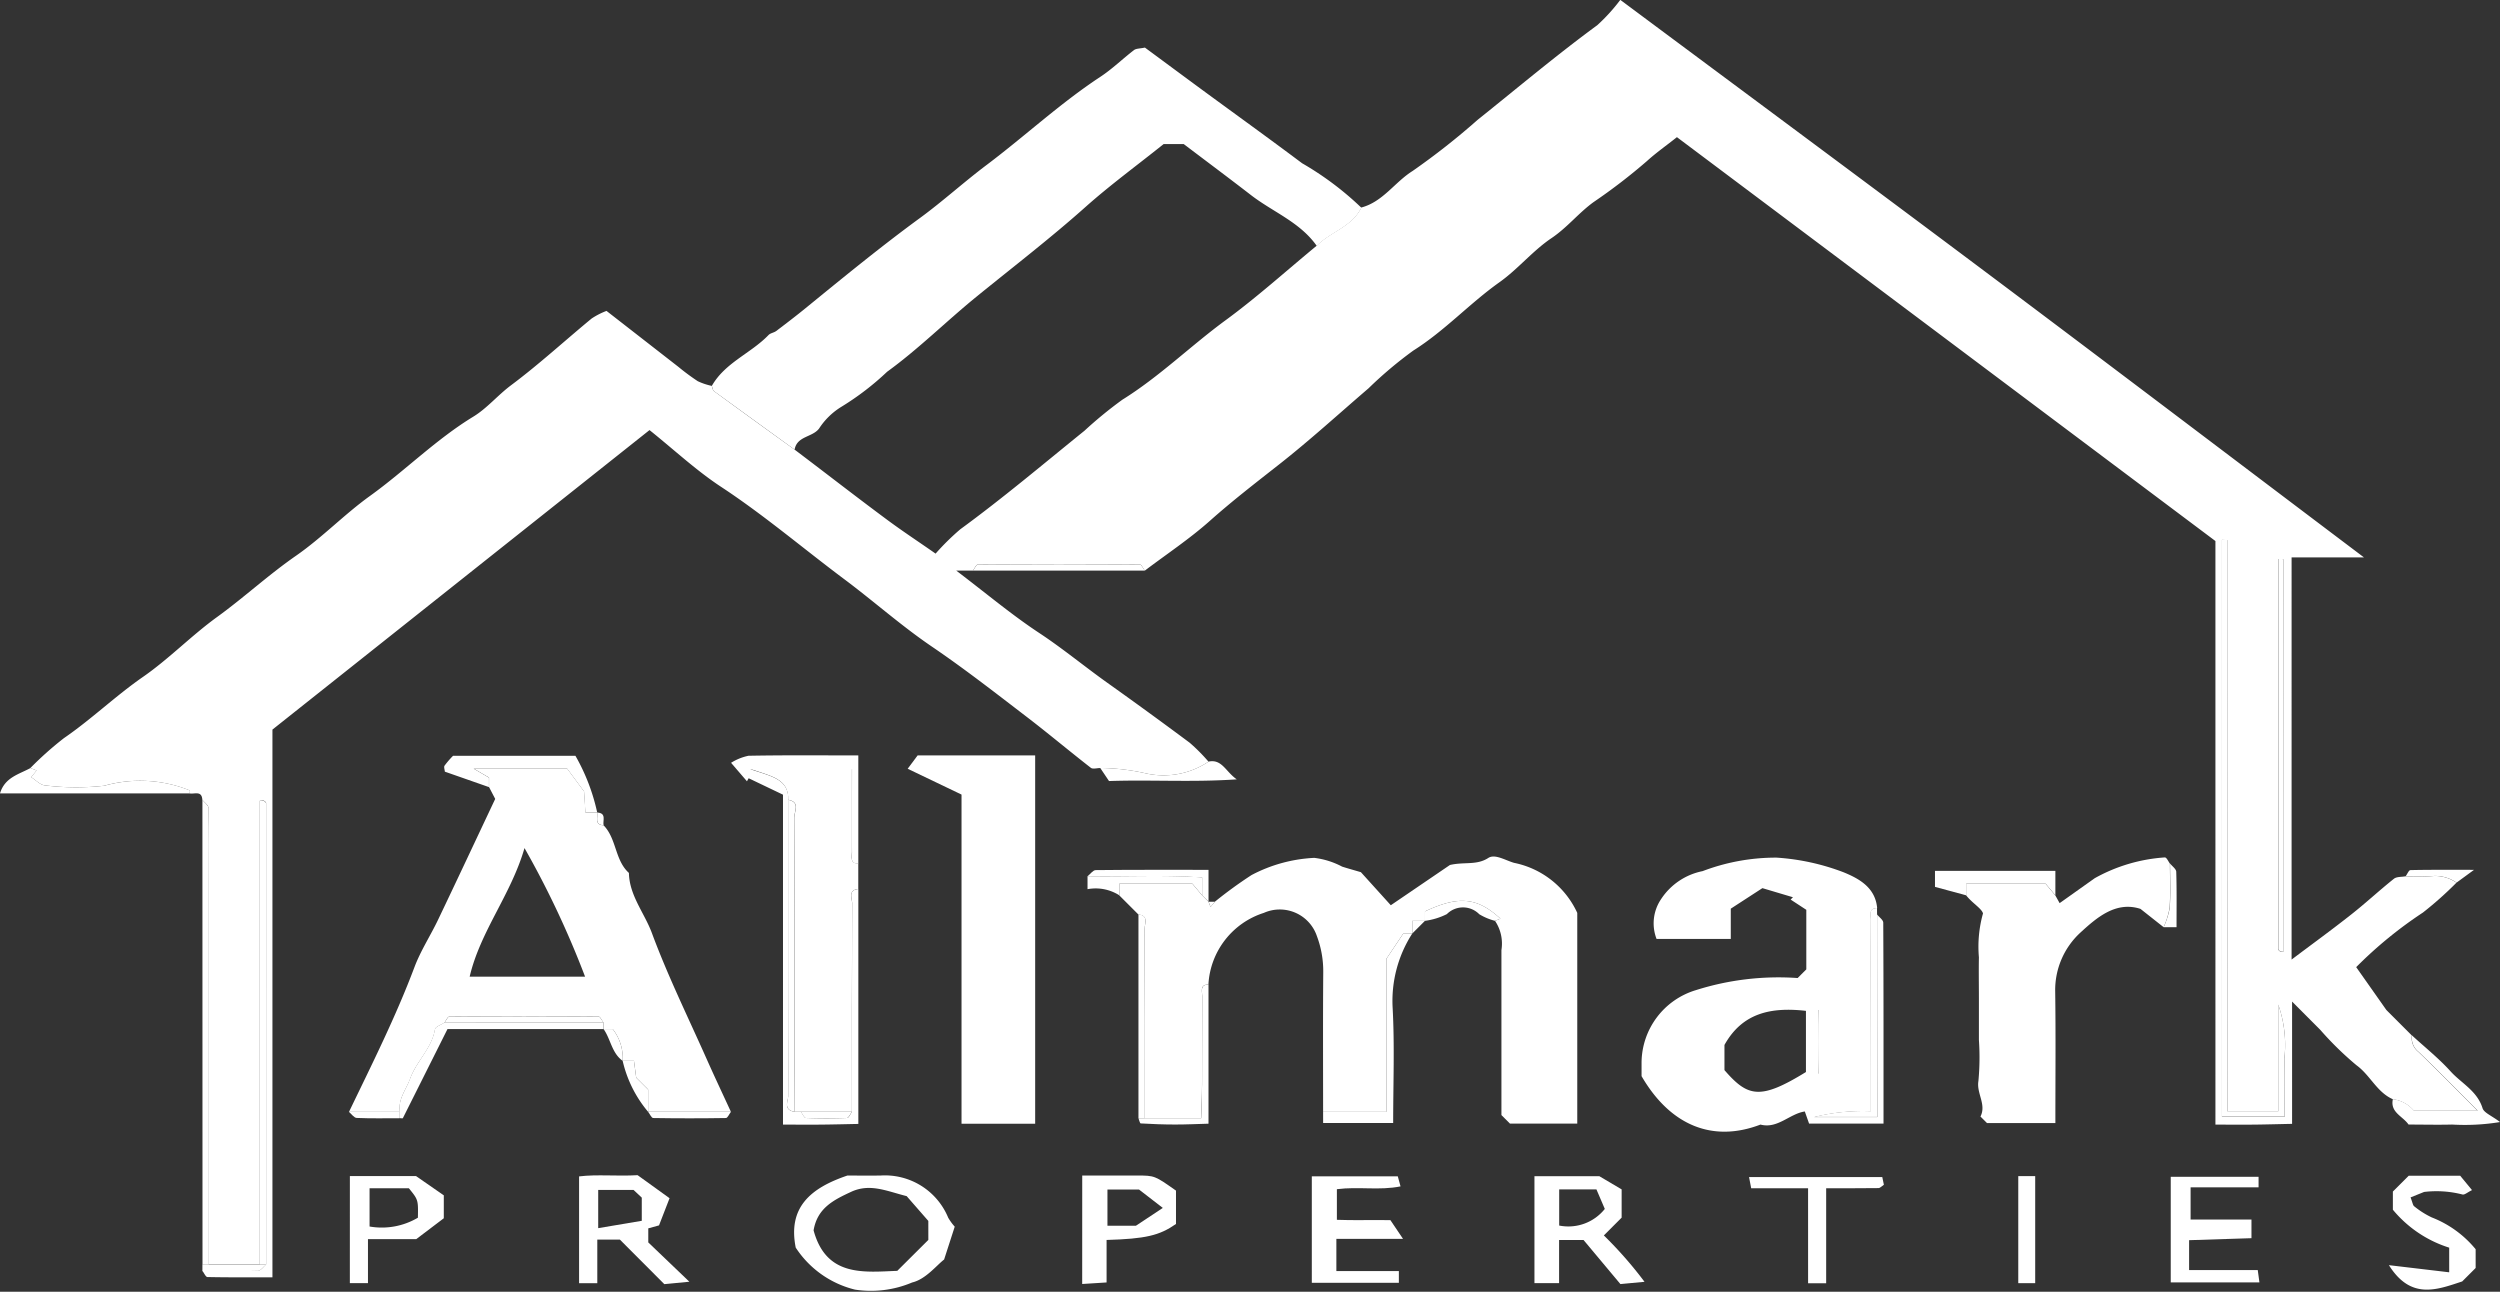<svg xmlns="http://www.w3.org/2000/svg" width="121.744" height="62.905" viewBox="0 0 121.744 62.905">
  <rect x="0" y="0" width="121.744" height="62.905" fill="#333333" stroke="none"/>
  <g id="Group_19" data-name="Group 19" transform="translate(-74.372 -413.371)">
    <g id="Group_17" data-name="Group 17" transform="translate(74.372 413.371)">
      <path id="Path_1" data-name="Path 1" d="M194.2,466.9c-.776-.341-1.1-1.167-1.763-1.649a15.623,15.623,0,0,1-1.77-1.73l-1.372-1.376V468.1c-.647.013-1.247.031-1.846.037s-1.225,0-1.887,0V439.718L159.338,420.05c-.5.4-1.008.753-1.464,1.168a27.95,27.95,0,0,1-2.584,1.987c-.728.522-1.29,1.245-2.059,1.762-.913.613-1.633,1.509-2.533,2.147-1.458,1.035-2.669,2.367-4.193,3.326a19.718,19.718,0,0,0-2.186,1.842c-1.449,1.242-2.859,2.533-4.359,3.71-1.138.894-2.279,1.775-3.362,2.739-.992.883-2.11,1.624-3.172,2.428-.082-.1-.162-.3-.245-.3q-3.942-.024-7.883,0c-.082,0-.163.193-.244.3h-.81c1.472,1.118,2.7,2.152,4.027,3.028,1.146.755,2.2,1.628,3.31,2.42q2.03,1.444,4.028,2.932a8.7,8.7,0,0,1,.918.923,3.919,3.919,0,0,1-3.09.562,10.362,10.362,0,0,0-2.182-.252c-.155,0-.36.065-.457-.01-1.058-.823-2.084-1.686-3.148-2.5-1.519-1.164-3.027-2.339-4.614-3.417-1.469-1-2.805-2.19-4.23-3.256-2.007-1.5-3.916-3.129-6.018-4.512-1.2-.789-2.265-1.785-3.482-2.762L90.943,448.9v26.674c-1.117,0-2.141.007-3.164-.014-.084,0-.164-.193-.245-.3.905,0,1.811.012,2.716-.014.131,0,.256-.193.385-.3q0-11.234,0-22.468c0-.038-.057-.084-.1-.11s-.071,0-.208,0v22.582H87.843V456.271c0-1.184.01-2.368-.014-3.552,0-.135-.193-.266-.3-.4-.027-.464-.385-.264-.62-.31,0-.051.015-.142,0-.148a6.436,6.436,0,0,0-4.158-.226,12.114,12.114,0,0,1-2.878-.017c-.237-.014-.46-.264-.682-.4l.265-.326-.3-.121a16.467,16.467,0,0,1,1.63-1.452c1.343-.922,2.514-2.056,3.855-2.986,1.264-.877,2.351-2.006,3.6-2.91,1.318-.955,2.511-2.06,3.852-2.99,1.264-.877,2.348-2.011,3.6-2.911,1.718-1.237,3.215-2.754,5.037-3.864.666-.406,1.189-1.046,1.837-1.529,1.358-1.014,2.611-2.168,3.922-3.248a3.608,3.608,0,0,1,.722-.37c1.157.9,2.33,1.813,3.5,2.724a10.838,10.838,0,0,0,.946.7,3.068,3.068,0,0,0,.678.227c.036.088.047.211.113.259q1.954,1.429,3.919,2.842l.636.482c1.292.982,2.576,1.976,3.88,2.942.774.574,1.579,1.1,2.354,1.644a11.872,11.872,0,0,1,1.2-1.183c2.08-1.52,4.046-3.181,6.049-4.8a20.246,20.246,0,0,1,1.846-1.512c1.81-1.126,3.321-2.619,5.027-3.87,1.539-1.128,2.962-2.413,4.436-3.629.667-.686,1.72-.921,2.171-1.86,1.055-.277,1.628-1.236,2.506-1.784a34.8,34.8,0,0,0,3.158-2.484c1.935-1.547,3.829-3.144,5.828-4.61a8.819,8.819,0,0,0,1.123-1.234c6.113,4.551,12.149,9.022,18.16,13.528,5.977,4.481,11.928,9,18.054,13.622h-3.524V460.1c1.016-.765,1.977-1.463,2.91-2.2.708-.558,1.369-1.174,2.074-1.736.135-.107.375-.083.566-.119a9.423,9.423,0,0,0,1.379-.015,1.826,1.826,0,0,1,1.1.325,17.518,17.518,0,0,1-1.633,1.455,20.384,20.384,0,0,0-3.25,2.658l1.471,2.089.31.31.31.31.31.31.31.31a.853.853,0,0,0,.314.795c.945.907,1.861,1.845,2.885,2.869h-3.1A1.634,1.634,0,0,0,194.2,466.9Zm-8.062-27.228-.258-.011v28.1h3.048c0-1,.019-1.928-.006-2.855a5.943,5.943,0,0,0-.3-2.61v5.2h-2.48Zm2.738.93-.258-.009q0,9.5,0,19c0,.038.055.085.094.112s.071.009.16.016Z" transform="translate(-77.676 -413.371)" fill="#fff"/>
      <path id="Path_2" data-name="Path 2" d="M190.192,440.417q-1.961-1.419-3.919-2.842c-.066-.048-.076-.171-.113-.259.642-1.134,1.9-1.585,2.759-2.476.094-.1.265-.116.378-.2.474-.358.946-.719,1.407-1.094,1.841-1.5,3.676-3.008,5.6-4.414,1.116-.817,2.152-1.763,3.268-2.6,1.857-1.4,3.563-2.989,5.512-4.272.579-.381,1.083-.876,1.636-1.3.106-.081.282-.069.531-.122.9.663,1.84,1.362,2.785,2.056,1.623,1.192,3.258,2.367,4.869,3.576a14.933,14.933,0,0,1,2.887,2.166c-.45.939-1.5,1.175-2.171,1.861-.813-1.158-2.139-1.652-3.209-2.479s-2.125-1.613-3.27-2.481h-.979c-1.32,1.056-2.61,2-3.8,3.059-1.711,1.526-3.525,2.919-5.3,4.362-1.476,1.2-2.831,2.554-4.366,3.667a13.357,13.357,0,0,1-2.217,1.7,3.436,3.436,0,0,0-1.1,1.071C191.049,439.823,190.307,439.752,190.192,440.417Z" transform="translate(-151.497 -418.521)" fill="#fff"/>
      <path id="Path_3" data-name="Path 3" d="M254.812,550.08a20.813,20.813,0,0,1,1.788-1.3,7.285,7.285,0,0,1,3.051-.836,3.884,3.884,0,0,1,1.357.426c.229.075.463.138.916.271l1.456,1.61,2.879-1.96c.7-.164,1.3.027,1.871-.344.322-.208.826.116,1.254.24a4.328,4.328,0,0,1,3.076,2.437v10.261h-3.278l-.415-.415c0-2.667,0-5.352,0-8.036a1.979,1.979,0,0,0-.312-1.422l.263-.108c-1.14-1.04-2.027-1.125-3.674-.354v.461h-.62v.62h-.438l-.824,1.234v7.449h-3.079c0-2.273-.011-4.546.007-6.818a4.862,4.862,0,0,0-.307-1.735,1.908,1.908,0,0,0-2.585-1.138,3.882,3.882,0,0,0-2.7,3.489c-.426,0-.3.33-.306.554-.009,1.443,0,2.886-.007,4.329,0,.546-.029,1.092-.043,1.629H251.4c0-3.074,0-6.147-.01-9.22,0-.247.214-.65-.3-.7l-.93-.93V549.2h3.554l.477.569.31.31.1.257Z" transform="translate(-195.651 -506.168)" fill="#fff"/>
      <path id="Path_4" data-name="Path 4" d="M141.564,536.842c.64.652.545,1.7,1.235,2.32.021,1.1.754,1.946,1.117,2.923.772,2.085,1.758,4.091,2.663,6.125.385.866.791,1.724,1.187,2.585h-4.031v-1.085l-.581-.581-.109-.814h-.549a2.3,2.3,0,0,0-.486-1.55h-.445v-.31c-.082-.1-.163-.3-.245-.3q-3.631-.024-7.263,0c-.082,0-.163.193-.244.3-.159.107-.436.195-.457.324-.152.93-.9,1.547-1.208,2.4-.193.535-.6.992-.5,1.618h-2.481c1.119-2.322,2.276-4.626,3.187-7.045.3-.8.78-1.534,1.151-2.311.927-1.939,1.839-3.886,2.782-5.884l-.3-.575v-.463l-.746-.436h4.553l.824,1.113.065,1.026h.576C141.3,536.457,141.1,536.816,141.564,536.842Zm-.9,7.373a45.118,45.118,0,0,0-2.95-6.264c-.657,2.273-2.151,4.043-2.671,6.264Z" transform="translate(-112.172 -496.652)" fill="#fff"/>
      <path id="Path_5" data-name="Path 5" d="M343.633,550.773c.1.133.3.267.3.4.017,3.246.013,6.493.013,9.785h-3.625l-.208-.591c-.739.109-1.328.859-2.159.638-2.333.893-4.395.042-5.791-2.358,0-.175,0-.428,0-.68a3.713,3.713,0,0,1,2.651-3.51,13.313,13.313,0,0,1,4.95-.588l.422-.422v-2.9l-.764-.5.114-.112-1.488-.444-1.54,1v1.475h-3.614a2.1,2.1,0,0,1,.211-1.926,3.153,3.153,0,0,1,2.03-1.377,10.051,10.051,0,0,1,3.6-.658,11.159,11.159,0,0,1,3.264.713c.751.308,1.552.74,1.637,1.75-.424,0-.305.328-.306.552-.007,2.364,0,4.728,0,7.093v2.246a9.859,9.859,0,0,0-2.76.281h3.07Zm-3.465,7.673v-2.979c-1.665-.188-3.086.076-3.968,1.661v1.225C337.339,559.667,337.94,559.818,340.168,558.446Zm.6-3.021h-.155v3.1h.155Z" transform="translate(-252.223 -506.241)" fill="#fff"/>
      <path id="Path_6" data-name="Path 6" d="M217.4,532.007h5.724v17.935h-3.586V533.914l-2.622-1.257Z" transform="translate(-172.714 -495.22)" fill="#fff"/>
      <path id="Path_7" data-name="Path 7" d="M392.774,551.409l-1.127-.891c-1.2-.393-2.141.435-2.922,1.15a3.8,3.8,0,0,0-1.232,2.868c.03,2.112.009,4.225.009,6.412h-3.33l-.318-.318c.3-.588-.2-1.124-.1-1.728a12.473,12.473,0,0,0,.024-2.006v-2.01c0-.67-.013-1.341,0-2.01a5.983,5.983,0,0,1,.2-2.139c-.076-.249-.525-.5-.821-.878v-.569h3.864l.477.569.211.379,1.709-1.214a8.087,8.087,0,0,1,3.418-1.013c.09.009.163.194.243.3,0,.718.031,1.437-.014,2.152A4.085,4.085,0,0,1,392.774,551.409Z" transform="translate(-287.41 -506.257)" fill="#fff"/>
      <path id="Path_8" data-name="Path 8" d="M197.462,538.75v1.24c-.515.053-.3.456-.3.7-.015,3.383-.01,6.766-.01,10.15h-2.791v-2.158c0-4.059.007-8.118-.015-12.177,0-.282.307-.753-.295-.859.024-1.026-.824-1.147-1.847-1.5h4.948c0,1.382,0,2.714,0,4.045C197.158,538.42,197.037,538.746,197.462,538.75Z" transform="translate(-155.666 -496.699)" fill="#fff"/>
      <path id="Path_9" data-name="Path 9" d="M192.272,549.337h.31c.08.1.158.293.242.3q1,.037,2,0c.084,0,.162-.193.242-.3,0-3.383,0-6.766.01-10.15,0-.247-.215-.65.3-.7v11.439c-.587.011-1.183.027-1.78.033-.612.006-1.225,0-1.889,0V533.892l-1.672-.8-.083.148-.774-.9a2.568,2.568,0,0,1,.848-.343c1.747-.034,3.5-.017,5.349-.017v5.271c-.425,0-.3-.33-.306-.554-.009-1.332,0-2.664,0-4.045h-4.948c1.023.351,1.871.472,1.847,1.5V536.3c0,4.059-.007,8.118.015,12.176C191.979,548.76,191.67,549.23,192.272,549.337Z" transform="translate(-153.577 -495.193)" fill="#fff"/>
      <path id="Path_10" data-name="Path 10" d="M199.164,601.488c-.387-1.937.689-2.892,2.516-3.51.372,0,.99.007,1.609,0a3.331,3.331,0,0,1,3.3,2.053,2.665,2.665,0,0,0,.318.437l-.517,1.6c-.363.277-.9.964-1.553,1.116a5.141,5.141,0,0,1-2.784.35A4.811,4.811,0,0,1,199.164,601.488Zm6.457-1.3-1.054-1.207c-.965-.242-1.782-.635-2.7-.212-.86.4-1.65.791-1.833,1.878.617,2.282,2.458,2.033,4.075,1.972l1.513-1.506Z" transform="translate(-160.414 -540.732)" fill="#fff"/>
      <path id="Path_11" data-name="Path 11" d="M320.706,603.225l-1.174.11-1.794-2.145h-1.192v2.1h-1.2v-5.208h3.16l1.086.642V600.1l-.866.866A19.739,19.739,0,0,1,320.706,603.225Zm-4.155-2.74a2.27,2.27,0,0,0,2.221-.809l-.407-.95h-1.814Z" transform="translate(-240.622 -540.804)" fill="#fff"/>
      <path id="Path_12" data-name="Path 12" d="M284.625,602.722v.573h-4.239V598.11h4.187l.134.489c-1.03.209-2.048,0-3.1.137v1.491c.791.033,1.651,0,2.606.016l.616.913h-3.247v1.566Z" transform="translate(-216.504 -540.825)" fill="#fff"/>
      <path id="Path_13" data-name="Path 13" d="M167.313,601.064h-1.1v2.122h-.887v-5.2c.888-.109,1.85,0,2.85-.06l1.556,1.122-.513,1.323-.523.145v.685l2,1.914-1.219.118Zm1.066-.916V599.02l-.4-.375h-1.722v1.861Z" transform="translate(-137.126 -540.698)" fill="#fff"/>
      <path id="Path_14" data-name="Path 14" d="M244.331,597.978c.925,0,1.8,0,2.666,0s.87.01,1.9.735v1.625c-.807.563-1.485.723-3.38.778v2.069l-1.188.075Zm3.924,1.578-1.157-.894h-1.539v1.76h1.389Z" transform="translate(-191.629 -540.733)" fill="#fff"/>
      <path id="Path_15" data-name="Path 15" d="M416.172,601.263v1.456h3.343l.082.6h-4.319v-5.144h4.277v.515h-3.31v1.569h2.964v.907Z" transform="translate(-309.568 -540.869)" fill="#fff"/>
      <path id="Path_16" data-name="Path 16" d="M129.319,598.064h3.22l1.354.939v1.116l-1.341,1.016H130.2v2.145h-.882Zm.959.595v1.862a3.454,3.454,0,0,0,2.354-.429c.016-.872.016-.872-.44-1.433Z" transform="translate(-112.281 -540.793)" fill="#fff"/>
      <path id="Path_17" data-name="Path 17" d="M449.539,602.36l2.936.348v-1.2a5.829,5.829,0,0,1-2.743-1.848c0-.268,0-.576,0-.885l.772-.77h2.506l.576.7c-.225.111-.353.234-.458.216a5.064,5.064,0,0,0-1.875-.126l-.659.265c.1.264.113.388.177.434a4.167,4.167,0,0,0,.854.541,5.2,5.2,0,0,1,2.138,1.55v.913l-.655.655C451.864,603.565,450.605,604.058,449.539,602.36Z" transform="translate(-333.205 -540.75)" fill="#fff"/>
      <path id="Path_18" data-name="Path 18" d="M351.925,598.773h-2.77l-.105-.545h6.489l.077.373c-.1.065-.18.162-.261.163-.816.011-1.632.007-2.549.007V603.4h-.88Z" transform="translate(-263.876 -540.907)" fill="#fff"/>
      <path id="Path_19" data-name="Path 19" d="M106.161,538.982c.1.133.294.264.3.4.024,1.184.014,2.368.014,3.552v18.686h-.31Z" transform="translate(-96.304 -500.032)" fill="#fff"/>
      <path id="Path_20" data-name="Path 20" d="M151.583,534.836h-.576l-.065-1.026-.824-1.113h-4.553l.746.436v.463l-2.148-.752c-.007-.1-.057-.225-.015-.291a4.425,4.425,0,0,1,.413-.48h5.962A9.712,9.712,0,0,1,151.583,534.836Z" transform="translate(-122.5 -495.266)" fill="#fff"/>
      <path id="Path_21" data-name="Path 21" d="M450.115,579.083a1.635,1.635,0,0,1,1.031.563h3.1c-1.024-1.024-1.939-1.962-2.885-2.869a.852.852,0,0,1-.314-.795c.628.577,1.3,1.112,1.872,1.743.528.586,1.3.954,1.563,1.8.071.227.441.362.852.675a10.547,10.547,0,0,1-2.33.122c-.711.018-1.423,0-2.125,0C450.594,579.909,449.973,579.732,450.115,579.083Z" transform="translate(-333.588 -525.559)" fill="#fff"/>
      <path id="Path_22" data-name="Path 22" d="M282.161,568.664h3.079v-7.449l.825-1.234h.438a6.059,6.059,0,0,0-.956,3.616c.1,1.84.026,3.69.026,5.611h-3.411Z" transform="translate(-217.729 -514.52)" fill="#fff"/>
      <path id="Path_23" data-name="Path 23" d="M75.857,533.982l.3.121-.265.326c.223.137.446.388.682.4a12.117,12.117,0,0,0,2.878.016,6.436,6.436,0,0,1,4.158.226c.017.007,0,.1,0,.148H74.372C74.609,534.43,75.3,534.291,75.857,533.982Z" transform="translate(-74.372 -496.582)" fill="#fff"/>
      <path id="Path_24" data-name="Path 24" d="M391.332,598.076h.824v5.213h-.824Z" transform="translate(-293.047 -540.802)" fill="#fff"/>
      <path id="Path_25" data-name="Path 25" d="M147.05,573.982v.31h-7.6c-.72,1.441-1.444,2.891-2.173,4.338-.011.021-.1,0-.149,0v-.31c-.1-.626.312-1.083.5-1.618.307-.853,1.056-1.47,1.208-2.4.021-.129.3-.217.457-.324Z" transform="translate(-117.658 -524.179)" fill="#fff"/>
      <path id="Path_26" data-name="Path 26" d="M384.115,551.331l-.477-.569h-3.864v.569l-1.522-.412v-.78h5.863Z" transform="translate(-284.023 -507.73)" fill="#fff"/>
      <path id="Path_27" data-name="Path 27" d="M362.329,556.292v9.861h-3.07a9.866,9.866,0,0,1,2.76-.281v-2.246c0-2.364,0-4.729,0-7.093,0-.224-.118-.548.306-.552Z" transform="translate(-270.92 -511.76)" fill="#fff"/>
      <path id="Path_28" data-name="Path 28" d="M247.161,533.247a10.35,10.35,0,0,1,2.182.253,3.92,3.92,0,0,0,3.09-.563c.653-.14.832.485,1.376.864-2.166.148-4.191.012-6.221.082Z" transform="translate(-193.582 -495.848)" fill="#fff"/>
      <path id="Path_29" data-name="Path 29" d="M253.471,574.494h2.745c.015-.537.041-1.083.043-1.629.006-1.443,0-2.886.007-4.329,0-.224-.12-.55.306-.554v6.778c-.534.015-1.077.041-1.62.041-.561,0-1.122-.022-1.682-.054-.041,0-.073-.165-.109-.253Z" transform="translate(-197.721 -520.039)" fill="#fff"/>
      <path id="Path_30" data-name="Path 30" d="M253.471,566.9h-.31v-9.923c.514.053.3.456.3.7C253.476,560.758,253.471,563.831,253.471,566.9Z" transform="translate(-197.721 -512.45)" fill="#fff"/>
      <path id="Path_31" data-name="Path 31" d="M227.161,502.295c.081-.1.162-.3.244-.3q3.942-.024,7.883,0c.082,0,.163.194.245.3Z" transform="translate(-179.783 -474.507)" fill="#fff"/>
      <path id="Path_32" data-name="Path 32" d="M250.743,551.894l-.477-.569h-3.554v.569a2.146,2.146,0,0,0-1.55-.3v-.633c1.861.032,3.726-.069,5.582.059Z" transform="translate(-192.202 -508.293)" fill="#fff"/>
      <path id="Path_33" data-name="Path 33" d="M250.743,551.22v-.871c-1.855-.128-3.72-.027-5.582-.059.133-.1.265-.3.4-.3,1.8-.02,3.591-.013,5.493-.013v1.55Z" transform="translate(-192.202 -507.618)" fill="#fff"/>
      <path id="Path_34" data-name="Path 34" d="M298.161,555.816v-.461c1.647-.771,2.534-.686,3.674.354l-.263.108a2.843,2.843,0,0,1-.768-.322,1.11,1.11,0,0,0-1.578-.006A3.32,3.32,0,0,1,298.161,555.816Z" transform="translate(-228.767 -510.974)" fill="#fff"/>
      <path id="Path_35" data-name="Path 35" d="M176.161,587.982h4.031c-.081.1-.161.3-.243.3q-1.772.029-3.545,0C176.322,588.277,176.242,588.085,176.161,587.982Z" transform="translate(-144.598 -533.837)" fill="#fff"/>
      <path id="Path_36" data-name="Path 36" d="M172.161,579.982h.549l.109.814.581.581v1.085A5.89,5.89,0,0,1,172.161,579.982Z" transform="translate(-141.838 -528.318)" fill="#fff"/>
      <path id="Path_37" data-name="Path 37" d="M454.642,550.6a1.827,1.827,0,0,0-1.1-.325,9.423,9.423,0,0,1-1.379.015c.077-.1.152-.295.231-.3.937-.021,1.874-.013,3.1-.013Z" transform="translate(-335.014 -507.618)" fill="#fff"/>
      <path id="Path_38" data-name="Path 38" d="M414.161,552.083a4.084,4.084,0,0,0,.3-.949c.045-.715.014-1.434.014-2.152.1.132.292.262.3.4.027.865.014,1.732.014,2.7Z" transform="translate(-308.797 -506.931)" fill="#fff"/>
      <path id="Path_39" data-name="Path 39" d="M106.161,611.982h3.1c-.128.1-.254.292-.385.3-.9.026-1.811.014-2.716.014Z" transform="translate(-96.304 -550.395)" fill="#fff"/>
      <path id="Path_40" data-name="Path 40" d="M131.642,587.982v.31c-.7,0-1.4.016-2.1-.014-.131-.006-.254-.193-.381-.3Z" transform="translate(-112.172 -533.837)" fill="#fff"/>
      <path id="Path_41" data-name="Path 41" d="M169.161,574.982h.445a2.3,2.3,0,0,1,.486,1.55C169.557,576.15,169.51,575.475,169.161,574.982Z" transform="translate(-139.768 -524.869)" fill="#fff"/>
      <path id="Path_42" data-name="Path 42" d="M296.161,558.6v-.62h.62Z" transform="translate(-227.387 -513.14)" fill="#fff"/>
      <path id="Path_43" data-name="Path 43" d="M168.461,541.6c-.464-.027-.264-.385-.31-.62C168.615,541.008,168.414,541.367,168.461,541.6Z" transform="translate(-139.068 -501.412)" fill="#fff"/>
      <path id="Path_44" data-name="Path 44" d="M264.471,554.982l-.208.257-.1-.257Z" transform="translate(-205.31 -511.07)" fill="#fff"/>
      <path id="Path_45" data-name="Path 45" d="M450.471,573.292l-.31-.31Z" transform="translate(-333.634 -523.489)" fill="#fff"/>
      <path id="Path_46" data-name="Path 46" d="M449.471,572.292l-.31-.31Z" transform="translate(-332.944 -522.799)" fill="#fff"/>
      <path id="Path_47" data-name="Path 47" d="M452.471,575.292l-.31-.31Z" transform="translate(-335.014 -524.869)" fill="#fff"/>
      <path id="Path_48" data-name="Path 48" d="M451.471,574.292l-.31-.31Z" transform="translate(-334.324 -524.179)" fill="#fff"/>
      <path id="Path_49" data-name="Path 49" d="M423.589,498.151v27.818h2.48v-5.2a5.942,5.942,0,0,1,.3,2.61c.025.927.006,1.855.006,2.855h-3.048v-28.1Z" transform="translate(-315.124 -471.854)" fill="#fff"/>
      <path id="Path_50" data-name="Path 50" d="M115.471,561.728h-.31V539.147c.137,0,.182-.013.208,0s.1.073.1.11Q115.473,550.495,115.471,561.728Z" transform="translate(-102.513 -500.142)" fill="#fff"/>
      <path id="Path_51" data-name="Path 51" d="M432.419,501.151v19.12c-.089-.007-.134,0-.16-.016s-.094-.074-.094-.112q-.006-9.5,0-19Z" transform="translate(-321.216 -473.925)" fill="#fff"/>
      <path id="Path_52" data-name="Path 52" d="M151.913,573.294h-7.752c.081-.1.162-.3.244-.3q3.631-.024,7.263,0C151.751,573,151.832,573.191,151.913,573.294Z" transform="translate(-122.52 -523.491)" fill="#fff"/>
      <ellipse id="Ellipse_2" data-name="Ellipse 2" cx="0.11" cy="2.193" rx="0.11" ry="2.193" transform="translate(88.354 48.541)" fill="#fff"/>
      <path id="Path_53" data-name="Path 53" d="M198.332,554.176c-.6-.107-.294-.577-.3-.86-.022-4.059-.015-8.118-.015-12.177v-2.158c.6.107.293.577.295.86.022,4.059.015,8.118.015,12.177Z" transform="translate(-159.636 -500.032)" fill="#fff"/>
      <path id="Path_54" data-name="Path 54" d="M202.642,587.982c-.081.1-.158.293-.242.3q-1,.037-2,0c-.084,0-.162-.193-.242-.3Z" transform="translate(-161.156 -533.837)" fill="#fff"/>
    </g>
  </g>
</svg>
